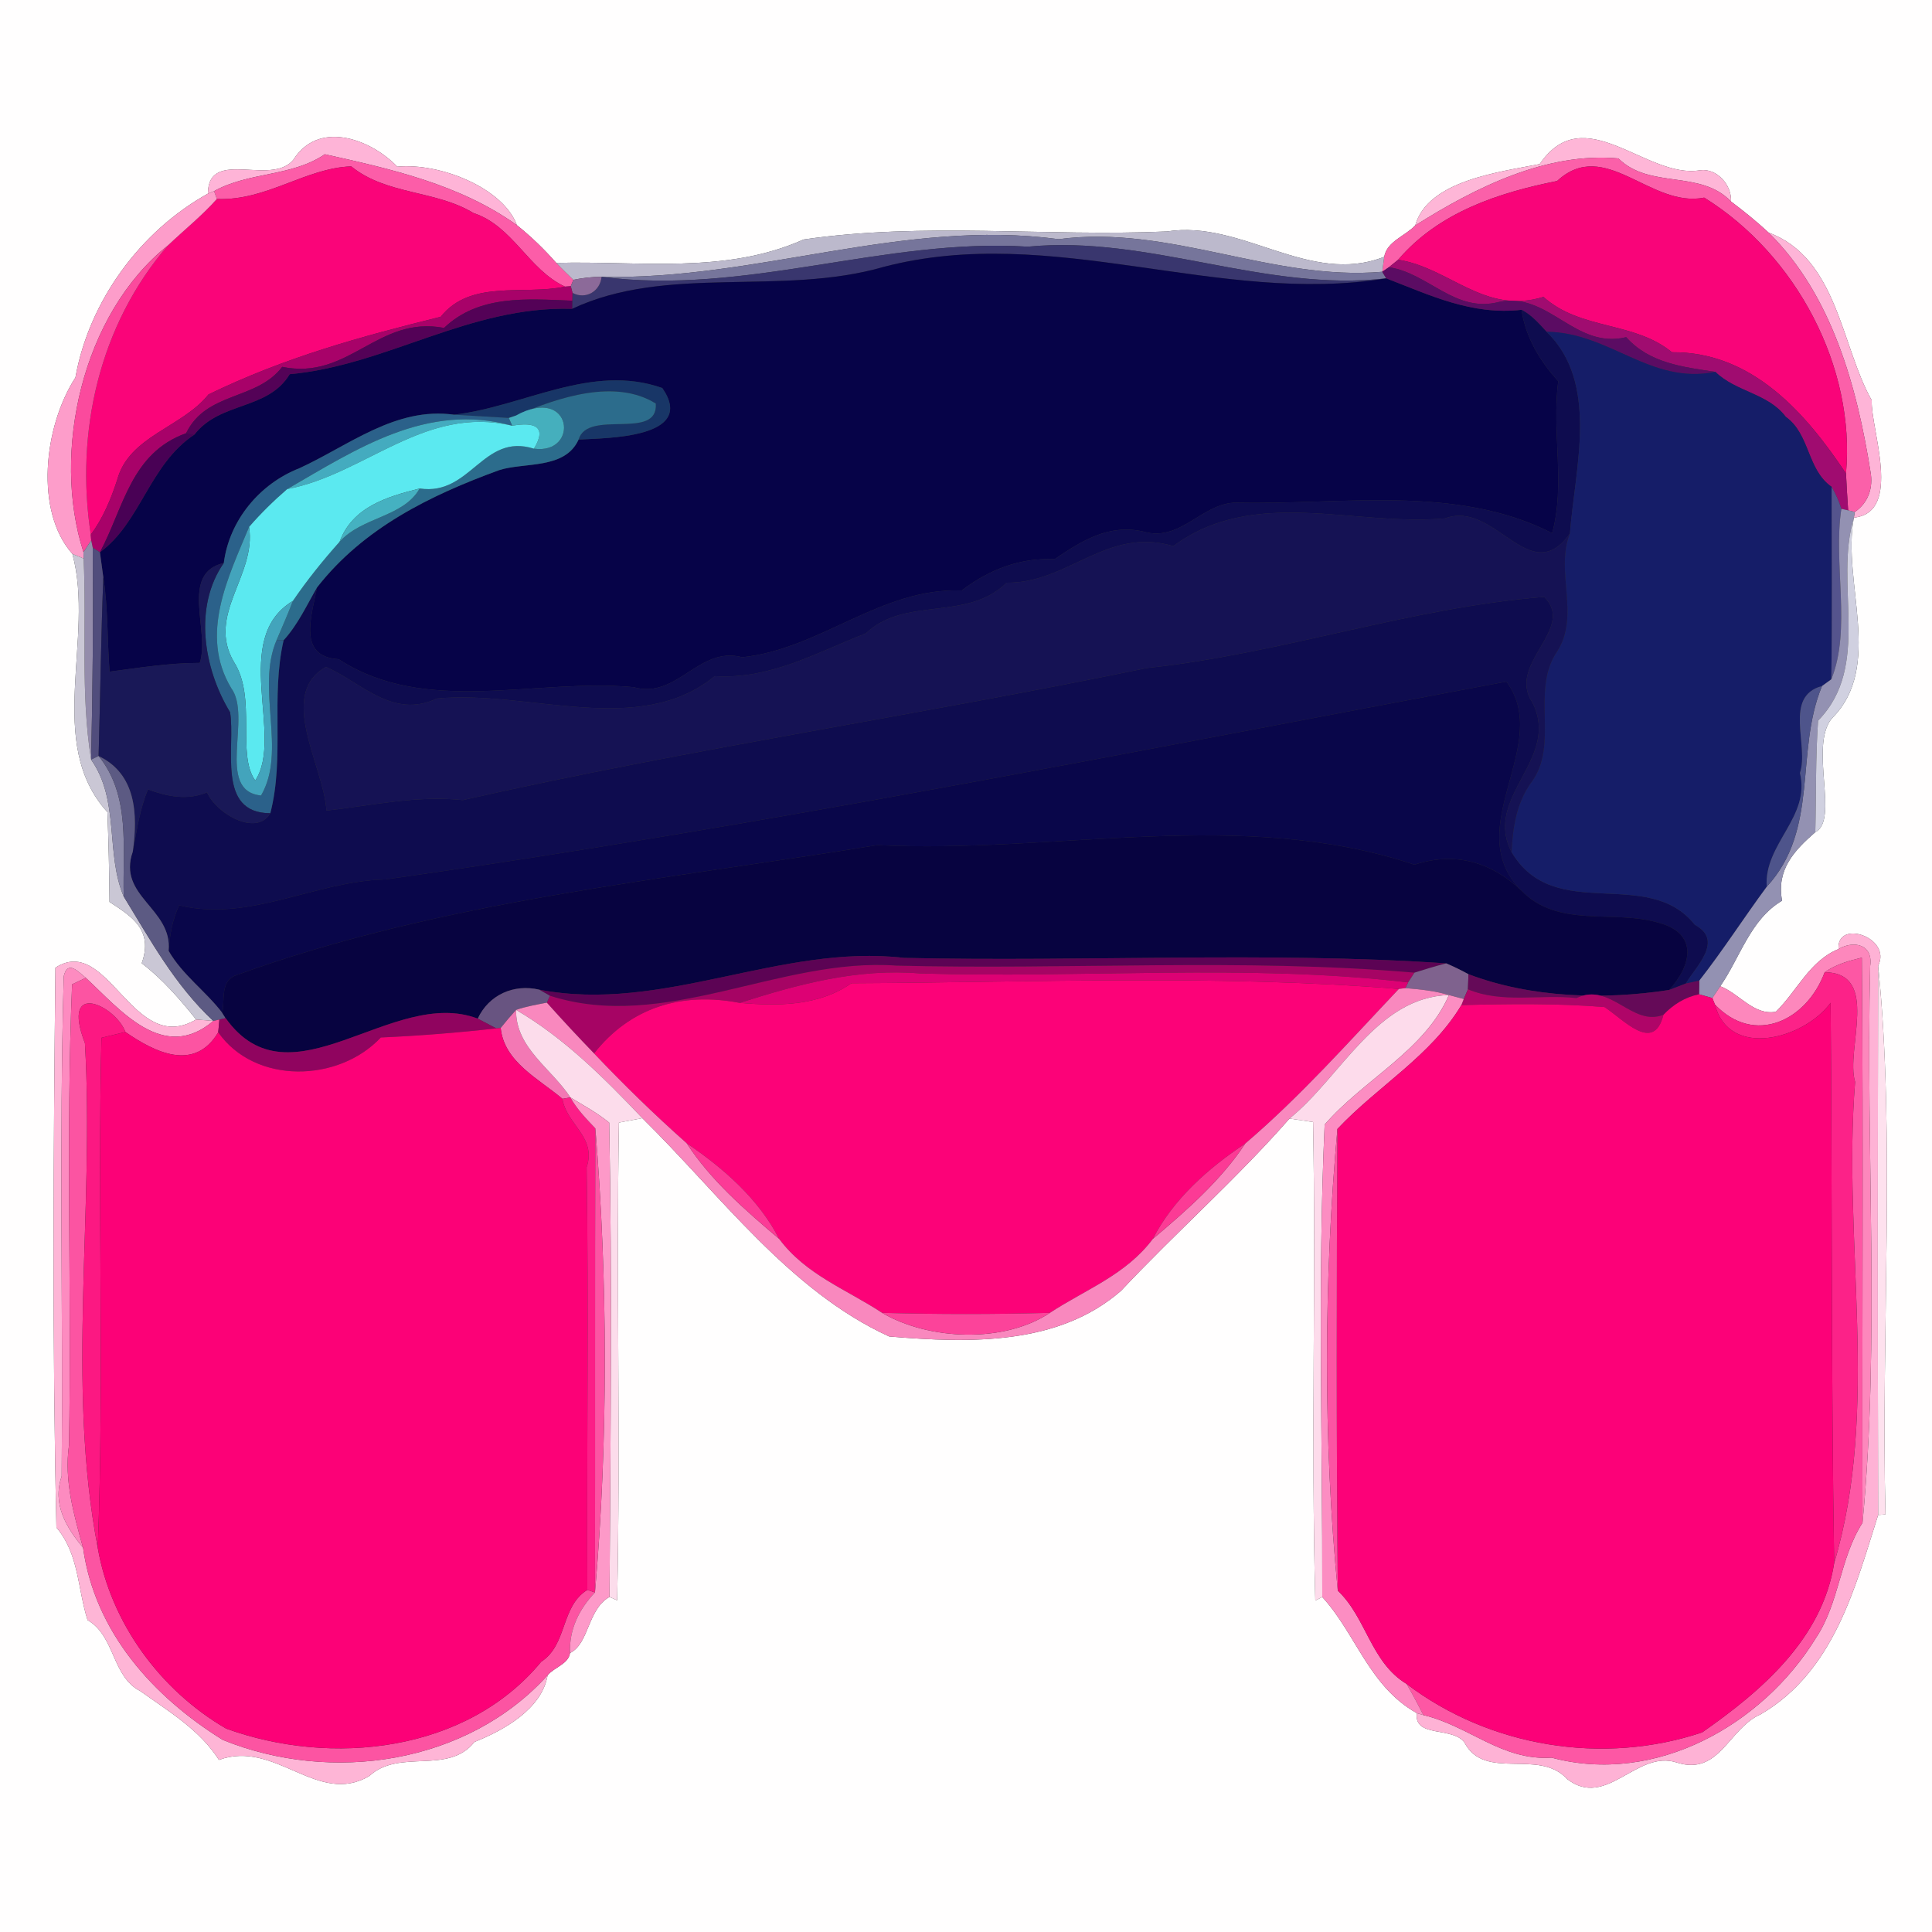 <?xml version="1.0" encoding="UTF-8" ?>
<!DOCTYPE svg PUBLIC "-//W3C//DTD SVG 1.1//EN" "http://www.w3.org/Graphics/SVG/1.1/DTD/svg11.dtd">
<svg width="250pt" height="250pt" viewBox="0 0 250 250" version="1.1" xmlns="http://www.w3.org/2000/svg">
<rect x="0" y="0" width="250" height="250" fill="#333333" stroke="none"/>
<g id="#fffefeff">
<path fill="#fffefe" opacity="1.00" d=" M 0.00 0.00 L 250.00 0.00 L 250.00 250.00 L 0.00 250.00 L 0.00 0.00 M 38.25 20.25 C 35.73 24.56 26.94 18.85 26.90 25.06 C 18.17 29.90 11.52 38.96 9.76 48.85 C 5.63 55.24 4.49 66.19 9.37 71.68 C 12.33 82.55 5.75 96.12 13.90 105.09 C 14.05 108.96 14.14 112.83 14.17 116.71 C 16.95 118.53 19.90 120.28 18.34 124.64 C 21.04 126.71 23.26 129.28 25.38 131.92 C 17.17 136.78 14.01 120.78 7.17 125.22 C 6.91 149.34 6.75 173.53 7.30 197.66 C 10.22 201.07 10.03 205.56 11.33 209.64 C 14.93 211.71 14.44 216.94 18.18 218.84 C 21.85 221.47 25.85 223.84 28.33 227.73 C 35.65 225.05 41.11 233.79 47.81 229.80 C 51.69 226.23 57.99 229.71 61.39 225.41 C 65.30 223.85 70.12 221.11 70.86 216.78 C 71.72 215.73 73.55 215.34 73.76 213.90 C 76.25 212.68 76.01 208.25 78.87 206.64 L 79.86 207.08 C 80.31 186.48 79.73 165.86 80.09 145.26 C 80.85 145.12 82.37 144.83 83.12 144.69 C 93.28 154.69 102.13 167.02 115.06 172.94 C 125.65 173.83 136.96 174.06 145.05 167.04 C 152.17 159.46 160.01 152.56 166.86 144.74 C 167.62 144.85 169.15 145.08 169.91 145.19 C 170.30 165.82 169.63 186.48 170.20 207.11 L 171.10 206.65 C 175.49 211.45 177.15 218.22 183.34 221.68 C 182.93 224.90 187.94 223.39 189.49 225.46 C 192.11 230.53 199.13 226.19 202.78 230.20 C 207.90 234.17 211.79 226.32 217.01 228.08 C 222.51 229.82 223.71 223.61 227.83 221.83 C 237.37 216.27 240.09 205.26 243.03 196.04 L 243.98 195.96 C 243.39 172.61 245.29 146.79 243.03 124.98 C 244.85 121.29 237.64 118.89 237.90 122.81 C 234.18 124.31 232.52 128.25 229.80 130.92 C 226.95 131.44 225.06 128.56 222.60 127.62 C 225.18 123.89 226.50 118.96 230.60 116.55 C 229.83 112.50 232.24 110.00 234.90 107.68 C 238.03 106.12 234.09 96.65 237.01 92.99 C 243.81 86.28 238.31 75.33 239.89 66.98 C 246.25 66.32 242.04 55.48 242.20 51.80 C 238.25 44.84 237.79 33.40 228.86 30.10 C 227.32 28.66 225.67 27.34 223.99 26.07 C 224.11 23.96 222.19 21.75 220.00 22.03 C 213.06 23.24 205.02 12.71 199.24 21.23 C 194.03 22.27 184.77 23.34 183.13 29.17 C 181.85 30.53 179.44 31.26 179.12 33.23 C 169.43 37.03 160.74 28.42 151.00 29.95 C 135.36 30.64 119.50 28.72 103.99 30.99 C 93.84 35.53 82.73 33.73 71.98 34.02 C 70.42 32.25 68.73 30.61 66.89 29.14 C 65.12 24.33 56.97 21.04 51.41 21.57 C 48.13 18.14 41.63 15.59 38.25 20.25 Z" />
</g>
<g id="#feb4d7ff">
<path fill="#feb4d7" opacity="1.00" d=" M 38.25 20.25 C 41.63 15.59 48.13 18.14 51.41 21.57 C 56.97 21.04 65.12 24.33 66.89 29.14 C 59.48 23.83 50.50 21.85 42.03 19.96 C 37.72 22.89 32.23 22.21 27.70 24.73 L 26.90 25.06 C 26.94 18.85 35.73 24.56 38.25 20.25 Z" />
<path fill="#feb4d7" opacity="1.00" d=" M 228.86 30.10 C 237.79 33.40 238.25 44.84 242.20 51.80 C 242.04 55.48 246.25 66.32 239.89 66.98 L 240.01 66.25 C 241.76 65.07 242.42 63.09 242.04 61.05 C 240.30 50.05 237.04 38.14 228.86 30.10 Z" />
</g>
<g id="#feb6d7ff">
<path fill="#feb6d7" opacity="1.00" d=" M 199.24 21.23 C 205.02 12.71 213.06 23.24 220.00 22.03 C 222.19 21.75 224.11 23.96 223.99 26.07 C 220.02 21.91 213.47 24.52 209.42 20.50 C 200.19 19.66 191.01 24.19 183.13 29.17 C 184.77 23.34 194.03 22.27 199.24 21.23 Z" />
</g>
<g id="#fc5da8ff">
<path fill="#fc5da8" opacity="1.00" d=" M 27.70 24.73 C 32.23 22.21 37.72 22.89 42.03 19.96 C 50.50 21.85 59.48 23.83 66.89 29.14 C 68.73 30.61 70.42 32.25 71.98 34.02 C 72.70 34.76 73.44 35.49 74.19 36.21 L 73.86 37.04 L 73.11 37.09 C 68.38 34.90 66.36 29.23 61.27 27.57 C 56.35 24.58 50.03 25.25 45.45 21.53 C 39.51 21.74 34.52 26.00 28.06 25.75 L 27.70 24.73 Z" />
</g>
<g id="#fb60a9ff">
<path fill="#fb60a9" opacity="1.00" d=" M 183.13 29.17 C 191.01 24.19 200.19 19.66 209.42 20.50 C 213.47 24.52 220.02 21.91 223.99 26.07 C 225.67 27.34 227.32 28.66 228.86 30.10 C 237.04 38.14 240.30 50.05 242.04 61.05 C 242.42 63.09 241.76 65.07 240.01 66.25 L 239.15 66.04 C 239.04 64.45 238.95 62.86 238.87 61.27 C 240.13 47.56 232.47 32.99 220.52 25.57 C 213.56 26.97 207.68 17.69 201.49 23.42 C 193.89 24.94 186.18 27.46 180.92 33.61 C 180.62 33.85 180.02 34.33 179.72 34.58 L 178.86 35.17 C 178.93 34.68 179.06 33.71 179.12 33.23 C 179.44 31.26 181.85 30.53 183.13 29.17 Z" />
</g>
<g id="#fa0479ff">
<path fill="#fa0479" opacity="1.00" d=" M 28.06 25.75 C 34.52 26.00 39.51 21.74 45.45 21.53 C 50.03 25.25 56.35 24.58 61.27 27.57 C 66.36 29.23 68.38 34.90 73.11 37.09 C 67.72 38.23 60.90 36.12 57.03 40.99 C 46.69 43.55 36.92 46.21 26.98 51.04 C 23.56 55.32 16.67 56.42 15.16 62.11 C 14.34 64.61 13.32 67.06 11.75 69.19 C 9.71 55.92 12.85 42.02 21.76 31.73 C 23.86 29.73 26.13 27.92 28.06 25.75 Z" />
</g>
<g id="#f90479ff">
<path fill="#f90479" opacity="1.00" d=" M 201.49 23.42 C 207.68 17.69 213.56 26.97 220.52 25.57 C 232.47 32.99 240.13 47.56 238.87 61.27 C 233.64 53.40 226.70 45.50 216.35 45.58 C 211.42 41.54 204.57 42.76 199.72 38.42 C 192.06 40.77 187.57 34.63 180.92 33.61 C 186.18 27.46 193.89 24.94 201.49 23.42 Z" />
</g>
<g id="#fd9dcaff">
<path fill="#fd9dca" opacity="1.00" d=" M 9.76 48.85 C 11.52 38.96 18.17 29.90 26.90 25.06 L 27.70 24.73 L 28.06 25.75 C 26.13 27.92 23.86 29.73 21.76 31.73 C 10.57 40.63 6.66 58.63 10.80 71.44 L 10.82 72.27 C 10.46 72.12 9.73 71.83 9.37 71.68 C 4.49 66.19 5.63 55.24 9.76 48.85 Z" />
</g>
<g id="#bcb9ccff">
<path fill="#bcb9cc" opacity="1.00" d=" M 103.99 30.99 C 119.50 28.72 135.36 30.64 151.00 29.95 C 160.74 28.42 169.43 37.03 179.12 33.23 C 179.06 33.71 178.93 34.68 178.86 35.17 C 164.60 36.40 151.36 29.04 137.00 30.95 C 116.86 28.25 97.87 36.28 77.84 35.82 C 76.61 35.82 75.39 35.96 74.19 36.21 C 73.44 35.49 72.70 34.76 71.98 34.02 C 82.73 33.73 93.84 35.53 103.99 30.99 Z" />
</g>
<g id="#76759bff">
<path fill="#76759b" opacity="1.00" d=" M 77.84 35.82 C 97.87 36.28 116.86 28.25 137.00 30.95 C 151.36 29.04 164.60 36.40 178.86 35.17 L 179.39 36.02 C 163.62 37.83 148.77 30.40 133.00 31.92 C 114.38 30.75 96.54 38.27 77.84 35.82 Z" />
</g>
<g id="#fb4a9dff">
<path fill="#fb4a9d" opacity="1.00" d=" M 10.80 71.44 C 6.66 58.63 10.57 40.63 21.76 31.73 C 12.85 42.02 9.71 55.92 11.75 69.19 L 11.80 69.92 C 11.55 70.30 11.05 71.06 10.80 71.44 Z" />
</g>
<g id="#39366eff">
<path fill="#39366e" opacity="1.00" d=" M 77.84 35.82 C 96.54 38.27 114.38 30.75 133.00 31.92 C 148.77 30.40 163.62 37.83 179.39 36.02 C 157.68 39.57 136.16 28.84 114.37 34.53 C 101.09 38.37 86.32 34.19 74.04 39.96 L 74.05 38.91 L 74.08 37.90 C 75.80 38.81 77.67 37.69 77.84 35.82 Z" />
</g>
<g id="#060348ff">
<path fill="#060348" opacity="1.00" d=" M 114.37 34.53 C 136.16 28.84 157.68 39.57 179.39 36.02 C 185.09 38.22 190.45 40.81 196.88 40.09 C 197.44 43.70 199.24 46.68 201.64 49.33 C 200.77 55.84 202.59 62.64 200.85 68.99 C 188.41 62.64 173.66 65.37 160.01 65.04 C 155.51 65.05 152.81 70.19 147.96 68.79 C 143.44 67.75 139.89 70.05 136.46 72.36 C 131.95 72.15 127.93 73.74 124.45 76.41 C 113.98 76.02 106.18 83.99 96.05 85.05 C 90.40 83.54 87.62 90.54 81.99 88.92 C 69.34 87.72 55.09 92.67 43.82 85.30 C 38.51 84.98 40.27 79.87 41.02 76.02 C 47.02 68.33 55.64 64.10 64.61 60.83 C 67.87 59.79 73.11 60.77 74.87 56.88 C 78.35 56.67 90.23 56.75 85.70 50.21 C 76.51 46.96 67.72 52.64 58.74 53.66 C 51.19 52.62 45.18 57.63 38.74 60.59 C 33.59 62.60 29.66 67.35 28.96 72.85 C 23.22 74.19 27.21 81.62 25.85 85.78 C 21.92 85.78 18.06 86.40 14.18 86.91 C 13.86 82.85 14.00 78.74 13.37 74.71 C 13.23 73.62 13.08 72.54 12.93 71.46 C 18.21 67.63 19.33 60.07 25.16 56.23 C 28.50 51.92 34.64 53.12 37.49 48.42 C 50.09 47.27 60.72 39.56 74.04 39.96 C 86.32 34.19 101.09 38.37 114.37 34.53 Z" />
</g>
<g id="#a00c70ff">
<path fill="#a00c70" opacity="1.00" d=" M 179.72 34.58 C 180.02 34.33 180.62 33.85 180.92 33.61 C 187.57 34.63 192.06 40.77 199.72 38.42 C 204.57 42.76 211.42 41.54 216.35 45.58 C 226.70 45.50 233.64 53.40 238.87 61.27 C 238.95 62.86 239.04 64.45 239.15 66.04 L 238.27 65.84 C 237.96 64.84 237.54 63.90 237.01 63.00 C 233.79 60.74 234.25 56.21 231.07 53.93 C 228.78 50.88 224.63 50.73 221.97 48.12 C 217.77 47.49 213.43 47.00 210.43 43.63 C 203.78 45.25 200.41 37.72 193.98 39.07 C 188.29 40.56 184.83 35.33 179.72 34.58 Z" />
</g>
<g id="#5b0c63ff">
<path fill="#5b0c63" opacity="1.00" d=" M 178.86 35.17 L 179.72 34.58 C 184.83 35.33 188.29 40.56 193.98 39.07 C 200.41 37.72 203.78 45.25 210.43 43.63 C 213.43 47.00 217.77 47.49 221.97 48.12 C 213.54 49.82 208.33 43.01 200.12 42.93 C 199.14 41.88 198.18 40.75 196.88 40.09 C 190.45 40.81 185.09 38.22 179.39 36.02 L 178.86 35.17 Z" />
</g>
<g id="#8c6a99ff">
<path fill="#8c6a99" opacity="1.00" d=" M 74.19 36.21 C 75.39 35.96 76.61 35.82 77.84 35.82 C 77.67 37.69 75.80 38.81 74.08 37.90 L 73.86 37.04 L 74.19 36.21 Z" />
</g>
<g id="#a80269ff">
<path fill="#a80269" opacity="1.00" d=" M 57.03 40.99 C 60.90 36.12 67.72 38.23 73.11 37.09 L 73.86 37.04 L 74.08 37.90 L 74.05 38.91 C 68.18 38.68 61.98 38.12 57.46 42.43 C 48.82 40.80 45.18 49.25 36.52 47.47 C 33.17 51.86 26.74 50.61 24.08 56.06 C 16.92 58.63 16.02 65.69 12.93 71.46 L 12.00 70.87 L 11.80 69.92 L 11.75 69.19 C 13.32 67.06 14.34 64.61 15.16 62.11 C 16.67 56.42 23.56 55.32 26.98 51.04 C 36.92 46.21 46.69 43.55 57.03 40.99 Z" />
</g>
<g id="#540257ff">
<path fill="#540257" opacity="1.00" d=" M 57.46 42.43 C 61.98 38.12 68.18 38.68 74.05 38.91 L 74.04 39.96 C 60.72 39.56 50.09 47.27 37.49 48.42 C 34.64 53.12 28.50 51.92 25.16 56.23 L 24.08 56.06 C 26.74 50.61 33.17 51.86 36.52 47.47 C 45.18 49.25 48.82 40.80 57.46 42.43 Z" />
</g>
<g id="#0e0c4fff">
<path fill="#0e0c4f" opacity="1.00" d=" M 196.88 40.09 C 198.18 40.75 199.14 41.88 200.12 42.93 C 206.99 49.57 203.79 60.57 203.15 69.02 C 197.96 76.37 193.46 64.64 187.00 67.08 C 175.19 68.15 162.31 62.92 151.82 70.67 C 143.24 68.10 138.21 75.51 130.26 75.40 C 125.13 80.47 117.10 77.12 112.06 81.95 C 105.65 84.45 99.68 87.94 92.49 87.49 C 82.73 95.53 68.24 89.23 56.53 90.39 C 50.82 93.09 46.72 88.29 42.19 86.30 C 35.81 89.85 41.93 99.22 42.24 104.89 C 48.11 104.23 53.95 102.89 59.89 103.53 C 89.21 96.89 118.98 92.53 148.42 86.44 C 165.78 84.60 182.36 78.63 199.81 77.24 C 204.00 81.33 194.94 85.88 198.27 90.86 C 202.06 98.22 191.85 103.05 195.60 110.27 C 201.16 119.64 213.19 111.97 219.32 119.68 C 223.10 121.71 219.45 125.04 218.14 127.27 C 217.60 127.48 216.53 127.89 215.99 128.10 C 218.97 124.82 219.73 120.76 214.61 119.40 C 208.83 117.66 201.62 120.19 196.82 115.20 C 188.85 107.08 201.01 96.33 194.92 88.20 C 146.64 97.24 98.52 106.93 49.86 113.80 C 40.77 114.00 32.34 119.35 23.19 117.15 C 22.30 118.99 21.96 121.02 21.82 123.04 C 22.34 117.54 15.15 116.00 17.18 110.21 C 17.70 107.49 18.07 104.72 19.15 102.15 C 21.66 103.07 24.22 103.60 26.79 102.53 C 28.05 105.38 33.23 108.25 34.98 105.23 C 36.87 97.91 35.00 90.19 36.70 82.85 C 38.54 80.84 39.67 78.35 41.02 76.02 C 40.27 79.87 38.51 84.98 43.82 85.30 C 55.09 92.67 69.34 87.72 81.99 88.92 C 87.62 90.54 90.40 83.54 96.05 85.05 C 106.18 83.99 113.98 76.02 124.45 76.41 C 127.93 73.74 131.95 72.15 136.46 72.36 C 139.89 70.05 143.44 67.75 147.96 68.79 C 152.81 70.19 155.51 65.05 160.01 65.04 C 173.66 65.37 188.41 62.64 200.85 68.99 C 202.59 62.64 200.77 55.84 201.64 49.33 C 199.24 46.68 197.44 43.70 196.88 40.09 Z" />
</g>
<g id="#151d68ff">
<path fill="#151d68" opacity="1.00" d=" M 200.12 42.93 C 208.33 43.01 213.54 49.82 221.97 48.12 C 224.63 50.73 228.78 50.88 231.07 53.93 C 234.25 56.21 233.79 60.74 237.01 63.00 C 237.01 71.30 237.10 79.60 236.97 87.90 C 236.67 88.12 236.07 88.55 235.77 88.77 C 230.73 90.11 234.12 96.48 232.91 100.02 C 234.30 105.76 228.24 109.17 228.61 114.75 C 225.65 118.76 222.96 122.97 219.88 126.90 C 219.45 126.99 218.58 127.18 218.14 127.27 C 219.45 125.04 223.10 121.71 219.32 119.68 C 213.19 111.97 201.16 119.64 195.60 110.27 C 195.75 107.03 196.25 103.84 198.18 101.20 C 201.78 96.31 198.07 89.43 201.43 84.40 C 204.55 79.70 201.18 74.01 203.15 69.02 C 203.79 60.57 206.99 49.57 200.12 42.93 Z" />
</g>
<g id="#183667ff">
<path fill="#183667" opacity="1.00" d=" M 58.74 53.66 C 67.72 52.64 76.51 46.96 85.70 50.21 C 90.23 56.75 78.35 56.67 74.87 56.88 C 76.04 52.88 85.20 57.08 84.86 52.22 C 79.63 48.95 72.26 51.40 66.76 53.77 L 65.84 54.08 C 64.07 53.98 60.51 53.76 58.74 53.66 Z" />
</g>
<g id="#2c6c8cff">
<path fill="#2c6c8c" opacity="1.00" d=" M 66.76 53.77 C 72.26 51.40 79.63 48.95 84.86 52.22 C 85.20 57.08 76.04 52.88 74.87 56.88 C 73.11 60.77 67.87 59.79 64.61 60.83 C 55.64 64.10 47.02 68.33 41.02 76.02 C 39.67 78.35 38.54 80.84 36.70 82.85 L 35.80 82.81 C 36.51 81.13 37.26 79.47 37.90 77.76 C 39.73 75.07 41.78 72.53 43.94 70.11 C 46.86 66.85 52.16 66.97 54.31 63.21 C 60.92 64.21 62.46 55.96 69.09 58.06 C 75.04 58.87 74.11 49.75 66.76 53.77 Z" />
</g>
<g id="#2b618aff">
<path fill="#2b618a" opacity="1.00" d=" M 38.74 60.59 C 45.18 57.63 51.19 52.62 58.74 53.66 C 60.51 53.76 64.07 53.98 65.84 54.08 L 66.28 55.09 C 55.26 52.01 46.10 58.13 37.16 63.29 C 35.41 64.80 33.75 66.43 32.23 68.18 C 29.51 74.75 25.78 82.11 29.91 89.03 C 32.68 92.76 27.81 102.34 33.78 102.94 C 37.15 97.13 33.08 89.13 35.80 82.81 L 36.70 82.85 C 35.00 90.19 36.87 97.91 34.98 105.23 C 27.94 105.24 30.51 96.64 29.77 92.16 C 26.34 86.52 25.02 78.50 28.96 72.85 C 29.66 67.35 33.59 62.60 38.74 60.59 Z" />
</g>
<g id="#45afbdff">
<path fill="#45afbd" opacity="1.00" d=" M 65.84 54.08 L 66.76 53.77 C 74.11 49.75 75.04 58.87 69.09 58.06 C 70.86 55.16 69.13 54.58 66.28 55.09 L 65.84 54.08 Z" />
</g>
<g id="#44abbfff">
<path fill="#44abbf" opacity="1.00" d=" M 37.16 63.29 C 46.10 58.13 55.26 52.01 66.28 55.09 C 54.97 52.38 47.21 61.41 37.16 63.29 Z" />
</g>
<g id="#5be9f0ff">
<path fill="#5be9f0" opacity="1.00" d=" M 66.28 55.09 C 69.13 54.58 70.86 55.16 69.09 58.06 C 62.46 55.96 60.92 64.21 54.31 63.21 C 50.07 64.28 45.63 65.59 43.94 70.11 C 41.78 72.53 39.73 75.07 37.90 77.76 C 29.76 82.66 36.81 95.25 33.03 101.00 C 30.59 97.65 33.24 90.32 30.29 85.69 C 26.65 79.54 33.21 74.48 32.23 68.18 C 33.75 66.43 35.41 64.80 37.16 63.29 C 47.21 61.41 54.97 52.38 66.28 55.09 Z" />
</g>
<g id="#490155ff">
<path fill="#490155" opacity="1.00" d=" M 12.93 71.46 C 16.02 65.69 16.92 58.63 24.08 56.06 L 25.16 56.23 C 19.33 60.07 18.21 67.63 12.93 71.46 Z" />
</g>
<g id="#45b1c1ff">
<path fill="#45b1c1" opacity="1.00" d=" M 43.94 70.11 C 45.63 65.59 50.07 64.28 54.31 63.21 C 52.16 66.97 46.86 66.85 43.94 70.11 Z" />
</g>
<g id="#55548dff">
<path fill="#55548d" opacity="1.00" d=" M 237.01 63.00 C 237.54 63.90 237.96 64.84 238.27 65.84 C 237.18 72.93 239.60 81.43 236.97 87.90 C 237.10 79.60 237.01 71.30 237.01 63.00 Z" />
</g>
<g id="#151254ff">
<path fill="#151254" opacity="1.00" d=" M 151.82 70.67 C 162.31 62.92 175.19 68.15 187.00 67.08 C 193.46 64.64 197.96 76.37 203.15 69.02 C 201.18 74.01 204.55 79.70 201.43 84.40 C 198.07 89.43 201.78 96.31 198.18 101.20 C 196.25 103.84 195.75 107.03 195.60 110.27 C 191.85 103.05 202.06 98.22 198.27 90.86 C 194.94 85.88 204.00 81.33 199.81 77.24 C 182.36 78.63 165.78 84.60 148.42 86.44 C 118.98 92.53 89.21 96.89 59.89 103.53 C 53.95 102.89 48.11 104.23 42.24 104.89 C 41.93 99.22 35.81 89.85 42.19 86.30 C 46.72 88.29 50.82 93.09 56.53 90.39 C 68.24 89.23 82.73 95.53 92.49 87.49 C 99.68 87.94 105.65 84.45 112.06 81.95 C 117.10 77.12 125.13 80.47 130.26 75.40 C 138.21 75.51 143.24 68.10 151.82 70.67 Z" />
</g>
<g id="#9391b2ff">
<path fill="#9391b2" opacity="1.00" d=" M 238.27 65.84 L 239.15 66.04 L 240.01 66.25 L 239.89 66.98 C 237.27 75.63 242.22 86.13 235.26 93.25 C 234.92 98.05 235.02 102.87 234.90 107.68 C 232.24 110.00 229.83 112.50 230.60 116.55 C 226.50 118.96 225.18 123.89 222.60 127.62 C 222.34 128.00 221.84 128.77 221.58 129.15 C 221.15 129.03 220.28 128.78 219.85 128.66 C 219.86 128.22 219.88 127.34 219.88 126.90 C 222.96 122.97 225.65 118.76 228.61 114.75 C 235.47 107.30 232.22 97.30 235.77 88.77 C 236.07 88.55 236.67 88.12 236.97 87.90 C 239.60 81.43 237.18 72.93 238.27 65.84 Z" />
</g>
<g id="#d0d0e0ff">
<path fill="#d0d0e0" opacity="1.00" d=" M 235.26 93.25 C 242.22 86.13 237.27 75.63 239.89 66.98 C 238.31 75.33 243.81 86.28 237.01 92.99 C 234.09 96.65 238.03 106.12 234.90 107.68 C 235.02 102.87 234.92 98.05 235.26 93.25 Z" />
</g>
<g id="#43a4bcff">
<path fill="#43a4bc" opacity="1.00" d=" M 29.91 89.03 C 25.78 82.11 29.51 74.75 32.23 68.18 C 33.21 74.48 26.65 79.54 30.29 85.69 C 33.24 90.32 30.59 97.65 33.03 101.00 C 36.81 95.25 29.76 82.66 37.90 77.76 C 37.26 79.47 36.51 81.13 35.80 82.81 C 33.08 89.13 37.15 97.13 33.78 102.94 C 27.81 102.34 32.68 92.76 29.91 89.03 Z" />
</g>
<g id="#948cabff">
<path fill="#948cab" opacity="1.00" d=" M 10.80 71.44 C 11.05 71.06 11.55 70.30 11.80 69.92 L 12.00 70.87 C 12.08 80.01 12.00 89.16 11.79 98.30 C 10.40 89.70 11.23 80.94 10.82 72.27 L 10.80 71.44 Z" />
</g>
<g id="#514d7cff">
<path fill="#514d7c" opacity="1.00" d=" M 12.00 70.87 L 12.93 71.46 C 13.08 72.54 13.23 73.62 13.37 74.71 C 13.07 82.41 12.98 90.12 12.76 97.83 L 11.79 98.30 C 12.00 89.16 12.08 80.01 12.00 70.87 Z" />
</g>
<g id="#cac7d5ff">
<path fill="#cac7d5" opacity="1.00" d=" M 9.37 71.68 C 9.73 71.83 10.46 72.12 10.82 72.27 C 11.23 80.94 10.40 89.70 11.79 98.30 C 15.52 103.58 13.63 110.46 16.01 116.01 C 19.44 121.60 22.59 127.44 27.60 132.11 C 27.04 132.06 25.94 131.97 25.38 131.92 C 23.26 129.28 21.04 126.71 18.34 124.64 C 19.90 120.28 16.95 118.53 14.17 116.71 C 14.14 112.83 14.05 108.96 13.90 105.09 C 5.75 96.12 12.33 82.55 9.37 71.68 Z" />
</g>
<g id="#191857ff">
<path fill="#191857" opacity="1.00" d=" M 25.85 85.78 C 27.21 81.62 23.22 74.19 28.96 72.85 C 25.02 78.50 26.34 86.52 29.77 92.16 C 30.51 96.64 27.94 105.24 34.98 105.23 C 33.23 108.25 28.05 105.38 26.79 102.53 C 24.22 103.60 21.66 103.07 19.15 102.15 C 18.07 104.72 17.70 107.49 17.18 110.21 C 17.87 105.32 17.60 100.14 12.76 97.83 C 12.98 90.12 13.07 82.41 13.37 74.71 C 14.00 78.74 13.86 82.85 14.18 86.91 C 18.06 86.40 21.92 85.78 25.85 85.78 Z" />
</g>
<g id="#09064aff">
<path fill="#09064a" opacity="1.00" d=" M 49.86 113.80 C 98.52 106.93 146.64 97.24 194.92 88.20 C 201.01 96.33 188.85 107.08 196.82 115.20 C 192.95 111.55 188.28 110.16 183.03 111.89 C 160.70 104.42 136.67 110.50 113.52 109.36 C 85.45 113.93 57.01 116.56 30.33 126.28 C 28.50 127.16 29.11 129.42 28.76 131.06 C 26.61 128.24 23.60 126.15 21.82 123.04 C 21.96 121.02 22.30 118.99 23.19 117.15 C 32.34 119.35 40.77 114.00 49.86 113.80 Z" />
</g>
<g id="#4e548bff">
<path fill="#4e548b" opacity="1.00" d=" M 232.91 100.02 C 234.12 96.48 230.73 90.11 235.77 88.77 C 232.22 97.30 235.47 107.30 228.61 114.75 C 228.24 109.17 234.30 105.76 232.91 100.02 Z" />
</g>
<g id="#8d8baaff">
<path fill="#8d8baa" opacity="1.00" d=" M 11.79 98.30 L 12.76 97.83 C 16.95 102.98 15.84 109.78 16.01 116.01 C 13.63 110.46 15.52 103.58 11.79 98.30 Z" />
</g>
<g id="#5c5a83ff">
<path fill="#5c5a83" opacity="1.00" d=" M 12.76 97.83 C 17.60 100.14 17.87 105.32 17.18 110.21 C 15.15 116.00 22.34 117.54 21.82 123.04 C 23.60 126.15 26.61 128.24 28.76 131.06 L 29.20 131.75 L 28.39 131.93 L 27.60 132.11 C 22.59 127.44 19.44 121.60 16.01 116.01 C 15.84 109.78 16.95 102.98 12.76 97.83 Z" />
</g>
<g id="#070340ff">
<path fill="#070340" opacity="1.00" d=" M 113.52 109.36 C 136.67 110.50 160.70 104.42 183.03 111.89 C 188.28 110.16 192.95 111.55 196.82 115.20 C 201.62 120.19 208.83 117.66 214.61 119.40 C 219.73 120.76 218.97 124.82 215.99 128.10 C 207.60 129.41 198.10 129.13 190.02 126.06 C 189.08 125.54 188.12 125.08 187.15 124.66 C 163.83 123.09 140.37 124.49 117.00 123.95 C 100.94 122.09 85.80 131.15 69.77 128.06 C 66.48 127.29 63.25 128.73 61.82 131.81 C 50.75 127.59 37.60 143.51 29.20 131.75 L 28.76 131.06 C 29.11 129.42 28.50 127.16 30.33 126.28 C 57.01 116.56 85.45 113.93 113.52 109.36 Z" />
</g>
<g id="#feb2d5ff">
<path fill="#feb2d5" opacity="1.00" d=" M 237.90 122.81 C 237.64 118.89 244.85 121.29 243.03 124.98 C 242.98 148.67 242.97 172.35 243.03 196.04 C 240.09 205.26 237.37 216.27 227.83 221.83 C 223.71 223.61 222.51 229.82 217.01 228.08 C 211.79 226.32 207.90 234.17 202.78 230.20 C 199.13 226.19 192.11 230.53 189.49 225.46 C 187.94 223.39 182.93 224.90 183.34 221.68 L 184.18 221.93 C 190.11 223.33 194.33 227.86 200.77 227.44 C 214.20 231.04 228.04 223.24 234.98 211.95 C 238.03 207.39 238.06 201.63 241.01 197.04 C 243.29 173.24 241.41 148.97 242.00 125.00 C 242.40 122.22 239.91 121.63 237.90 122.81 Z" />
</g>
<g id="#fd87bcff">
<path fill="#fd87bc" opacity="1.00" d=" M 237.90 122.81 C 239.91 121.63 242.40 122.22 242.00 125.00 C 241.41 148.97 243.29 173.24 241.01 197.04 C 240.93 172.66 241.14 148.29 240.92 123.92 C 239.25 124.32 237.53 124.80 236.11 125.81 C 233.80 132.07 227.02 135.36 221.91 129.98 L 221.58 129.15 C 221.84 128.77 222.34 128.00 222.60 127.62 C 225.06 128.56 226.95 131.44 229.80 130.92 C 232.52 128.25 234.18 124.31 237.90 122.81 Z" />
</g>
<g id="#feb5d6ff">
<path fill="#feb5d6" opacity="1.00" d=" M 7.17 125.22 C 14.01 120.78 17.17 136.78 25.38 131.92 C 25.94 131.97 27.04 132.06 27.60 132.11 C 21.11 137.63 15.51 130.60 11.10 126.53 C 10.10 125.72 8.76 124.19 8.25 126.32 C 7.64 147.88 8.17 169.46 7.98 191.02 C 6.72 194.70 8.64 197.70 10.75 200.29 C 12.27 211.17 19.79 219.54 28.84 225.15 C 42.90 230.84 60.43 228.28 70.86 216.78 C 70.12 221.11 65.30 223.85 61.39 225.41 C 57.99 229.71 51.69 226.23 47.81 229.80 C 41.11 233.79 35.65 225.05 28.33 227.73 C 25.85 223.84 21.85 221.47 18.18 218.84 C 14.44 216.94 14.93 211.71 11.33 209.64 C 10.03 205.56 10.22 201.07 7.30 197.66 C 6.75 173.53 6.91 149.34 7.17 125.22 Z" />
</g>
<g id="#5c0354ff">
<path fill="#5c0354" opacity="1.00" d=" M 69.77 128.06 C 85.80 131.15 100.94 122.09 117.00 123.95 C 140.37 124.49 163.83 123.09 187.15 124.66 C 185.76 125.01 184.39 125.43 183.03 125.86 C 160.75 123.95 138.33 125.52 116.00 124.95 C 100.88 123.86 86.05 133.62 71.16 128.85 C 70.82 128.65 70.12 128.26 69.77 128.06 Z" />
</g>
<g id="#fd57a4ff">
<path fill="#fd57a4" opacity="1.00" d=" M 236.11 125.81 C 237.53 124.80 239.25 124.32 240.92 123.92 C 241.14 148.29 240.93 172.66 241.01 197.04 C 238.06 201.63 238.03 207.39 234.98 211.95 C 228.04 223.24 214.20 231.04 200.77 227.44 C 194.33 227.86 190.11 223.33 184.18 221.93 C 183.50 220.57 182.78 219.22 182.01 217.90 C 192.82 226.11 207.50 228.45 220.26 224.17 C 227.93 218.81 235.79 212.08 237.34 202.28 C 243.32 182.19 238.38 160.63 240.05 140.00 C 238.76 135.81 243.37 125.88 236.11 125.81 Z" />
</g>
<g id="#fd8bc0ff">
<path fill="#fd8bc0" opacity="1.00" d=" M 8.25 126.32 C 8.76 124.19 10.10 125.72 11.10 126.53 C 10.66 126.74 9.77 127.16 9.33 127.37 C 8.50 147.23 9.29 167.13 8.93 187.00 C 8.28 191.58 9.55 195.96 10.75 200.29 C 8.64 197.70 6.72 194.70 7.98 191.02 C 8.17 169.46 7.64 147.88 8.25 126.32 Z" />
</g>
<g id="#a60464ff">
<path fill="#a60464" opacity="1.00" d=" M 71.16 128.85 C 86.05 133.62 100.88 123.86 116.00 124.95 C 138.33 125.52 160.75 123.95 183.03 125.86 C 182.83 126.18 182.42 126.80 182.21 127.12 C 161.26 124.66 140.05 126.63 118.99 125.96 C 110.98 125.28 103.26 127.37 95.72 129.77 C 88.15 128.32 81.55 130.37 76.87 136.31 C 74.79 134.16 72.75 131.97 70.76 129.74 L 71.16 128.85 Z" />
</g>
<g id="#7f628eff">
<path fill="#7f628e" opacity="1.00" d=" M 183.03 125.86 C 184.39 125.43 185.76 125.01 187.15 124.66 C 188.12 125.08 189.08 125.54 190.02 126.06 C 190.00 126.55 189.97 127.52 189.95 128.01 C 189.81 128.32 189.54 128.96 189.41 129.27 C 188.93 129.14 187.97 128.88 187.49 128.76 C 185.66 128.21 183.74 128.01 181.84 127.86 L 182.21 127.12 C 182.42 126.80 182.83 126.18 183.03 125.86 Z" />
</g>
<g id="#fee1eeff">
<path fill="#fee1ee" opacity="1.00" d=" M 243.03 124.98 C 245.29 146.79 243.39 172.61 243.98 195.96 L 243.03 196.04 C 242.97 172.35 242.98 148.67 243.03 124.98 Z" />
</g>
<g id="#dd0174ff">
<path fill="#dd0174" opacity="1.00" d=" M 95.72 129.77 C 103.26 127.37 110.98 125.28 118.99 125.96 C 140.05 126.63 161.26 124.66 182.21 127.12 L 181.84 127.86 L 181.01 127.97 C 157.49 126.07 133.73 127.12 110.17 127.23 C 105.93 130.19 100.71 130.20 95.72 129.77 Z" />
</g>
<g id="#650a58ff">
<path fill="#650a58" opacity="1.00" d=" M 190.02 126.06 C 198.10 129.13 207.60 129.41 215.99 128.10 C 216.53 127.89 217.60 127.48 218.14 127.27 C 218.58 127.18 219.45 126.99 219.88 126.90 C 219.88 127.34 219.86 128.22 219.85 128.66 C 218.05 129.03 216.51 129.99 215.25 131.31 C 211.17 132.91 208.43 127.03 203.99 129.15 C 199.34 128.63 194.38 129.88 189.95 128.01 C 189.97 127.52 190.00 126.55 190.02 126.06 Z" />
</g>
<g id="#fc2288ff">
<path fill="#fc2288" opacity="1.00" d=" M 236.11 125.81 C 243.37 125.88 238.76 135.81 240.05 140.00 C 238.38 160.63 243.32 182.19 237.34 202.28 C 236.95 178.11 237.09 153.93 236.88 129.76 C 233.45 134.46 223.71 137.09 221.91 129.98 C 227.02 135.36 233.80 132.07 236.11 125.81 Z" />
</g>
<g id="#fc54a2ff">
<path fill="#fc54a2" opacity="1.00" d=" M 9.33 127.37 C 9.77 127.16 10.66 126.74 11.10 126.53 C 15.51 130.60 21.11 137.63 27.60 132.11 L 28.39 131.93 C 28.35 132.35 28.27 133.17 28.24 133.58 C 25.16 138.75 19.99 136.15 16.23 133.54 C 14.97 130.15 7.80 126.66 10.99 134.98 C 12.25 156.65 8.55 178.93 12.65 200.29 C 14.33 209.98 20.71 218.71 29.26 223.68 C 42.86 228.61 60.33 226.78 70.03 215.03 C 73.45 212.81 72.52 207.88 76.00 205.73 L 76.99 206.06 C 74.93 208.23 73.64 210.84 73.76 213.90 C 73.55 215.34 71.72 215.73 70.86 216.78 C 60.43 228.28 42.90 230.84 28.84 225.15 C 19.79 219.54 12.27 211.17 10.75 200.29 C 9.55 195.96 8.28 191.58 8.93 187.00 C 9.29 167.13 8.50 147.23 9.33 127.37 Z" />
</g>
<g id="#fc0278ff">
<path fill="#fc0278" opacity="1.00" d=" M 95.72 129.77 C 100.71 130.20 105.93 130.19 110.17 127.23 C 133.73 127.12 157.49 126.07 181.01 127.97 C 174.55 134.79 168.29 141.87 161.13 147.98 C 156.37 151.15 151.82 155.16 149.17 160.32 C 145.71 164.96 140.46 166.86 135.86 169.88 C 128.62 170.08 121.37 170.08 114.14 169.88 C 109.55 166.85 104.29 164.97 100.83 160.32 C 98.18 155.15 93.61 151.16 88.86 147.94 C 84.69 144.24 80.70 140.35 76.87 136.31 C 81.55 130.37 88.15 128.32 95.72 129.77 Z" />
</g>
<g id="#685481ff">
<path fill="#685481" opacity="1.00" d=" M 61.82 131.81 C 63.25 128.73 66.48 127.29 69.77 128.06 C 70.12 128.26 70.82 128.65 71.16 128.85 L 70.76 129.74 C 69.42 130.01 68.07 130.23 66.78 130.68 C 66.09 131.44 65.43 132.22 64.79 133.02 L 64.21 133.07 C 63.61 132.76 62.42 132.13 61.82 131.81 Z" />
</g>
<g id="#f988beff">
<path fill="#f988be" opacity="1.00" d=" M 181.01 127.97 L 181.84 127.86 C 183.74 128.01 185.66 128.21 187.49 128.76 C 178.13 129.02 173.53 139.36 166.86 144.74 C 160.01 152.56 152.17 159.46 145.05 167.04 C 136.96 174.06 125.65 173.83 115.06 172.94 C 102.13 167.02 93.28 154.69 83.12 144.69 C 78.17 139.49 73.03 134.32 66.78 130.68 C 68.07 130.23 69.42 130.01 70.76 129.74 C 72.75 131.97 74.79 134.16 76.87 136.31 C 80.70 140.35 84.69 144.24 88.86 147.94 C 92.00 152.76 96.47 156.62 100.83 160.32 C 104.29 164.97 109.55 166.85 114.14 169.88 C 120.18 173.42 129.87 173.86 135.86 169.88 C 140.46 166.86 145.71 164.96 149.17 160.32 C 153.53 156.63 157.96 152.77 161.13 147.98 C 168.29 141.87 174.55 134.79 181.01 127.97 Z" />
</g>
<g id="#af0568ff">
<path fill="#af0568" opacity="1.00" d=" M 189.95 128.01 C 194.38 129.88 199.34 128.63 203.99 129.15 C 208.43 127.03 211.17 132.91 215.25 131.31 C 213.98 136.38 210.05 131.87 207.61 130.31 C 201.45 129.82 195.27 129.90 189.10 130.06 L 189.41 129.27 C 189.54 128.96 189.81 128.32 189.95 128.01 Z" />
</g>
<g id="#fddbebff">
<path fill="#fddbeb" opacity="1.00" d=" M 166.86 144.74 C 173.53 139.36 178.13 129.02 187.49 128.76 C 184.42 135.91 176.42 139.72 171.41 145.52 C 170.48 165.87 171.15 186.28 171.10 206.65 L 170.20 207.11 C 169.63 186.48 170.30 165.82 169.91 145.19 C 169.15 145.08 167.62 144.85 166.86 144.74 Z" />
</g>
<g id="#fc8dc2ff">
<path fill="#fc8dc2" opacity="1.00" d=" M 187.49 128.76 C 187.97 128.88 188.93 129.14 189.41 129.27 L 189.10 130.06 C 185.17 136.64 178.22 140.59 173.06 146.09 C 171.31 165.44 171.20 186.46 173.11 205.83 C 176.83 209.35 177.36 215.08 182.01 217.90 C 182.78 219.22 183.50 220.57 184.18 221.93 L 183.34 221.68 C 177.15 218.22 175.49 211.45 171.10 206.65 C 171.15 186.28 170.48 165.87 171.41 145.52 C 176.42 139.72 184.42 135.91 187.49 128.76 Z" />
</g>
<g id="#fc0178ff">
<path fill="#fc0178" opacity="1.00" d=" M 215.25 131.31 C 216.51 129.99 218.05 129.03 219.85 128.66 C 220.28 128.78 221.15 129.03 221.58 129.15 L 221.91 129.98 C 223.71 137.09 233.45 134.46 236.88 129.76 C 237.09 153.93 236.95 178.11 237.34 202.28 C 235.79 212.08 227.93 218.81 220.26 224.17 C 207.50 228.45 192.82 226.11 182.01 217.90 C 177.36 215.08 176.83 209.35 173.11 205.83 C 172.92 185.92 172.95 166.00 173.06 146.09 C 178.22 140.59 185.17 136.64 189.10 130.06 C 195.27 129.90 201.45 129.82 207.61 130.31 C 210.05 131.87 213.98 136.38 215.25 131.31 Z" />
</g>
<g id="#fc1882ff">
<path fill="#fc1882" opacity="1.00" d=" M 10.99 134.98 C 7.80 126.66 14.97 130.15 16.23 133.54 C 15.46 133.72 13.91 134.10 13.13 134.29 C 12.60 156.28 13.51 178.30 12.65 200.29 C 8.55 178.93 12.25 156.65 10.99 134.98 Z" />
</g>
<g id="#f378b4ff">
<path fill="#f378b4" opacity="1.00" d=" M 64.79 133.02 C 65.43 132.22 66.09 131.44 66.78 130.68 C 66.70 135.60 71.37 138.26 73.81 142.01 L 72.78 142.19 C 69.73 139.60 65.23 137.43 64.79 133.02 Z" />
</g>
<g id="#fcdcebff">
<path fill="#fcdceb" opacity="1.00" d=" M 66.78 130.68 C 73.03 134.32 78.17 139.49 83.12 144.69 C 82.37 144.83 80.85 145.12 80.09 145.26 C 79.73 165.86 80.31 186.48 79.86 207.08 L 78.87 206.64 C 79.00 186.19 79.23 165.72 78.83 145.27 C 77.28 144.00 75.51 143.04 73.81 142.01 C 71.37 138.26 66.70 135.60 66.78 130.68 Z" />
</g>
<g id="#90045fff">
<path fill="#90045f" opacity="1.00" d=" M 28.39 131.93 L 29.20 131.75 C 37.60 143.51 50.75 127.59 61.82 131.81 C 62.42 132.13 63.61 132.76 64.21 133.07 C 59.25 133.63 54.27 134.03 49.28 134.25 C 43.80 140.09 32.99 140.36 28.24 133.58 C 28.27 133.17 28.35 132.35 28.39 131.93 Z" />
</g>
<g id="#fc0177ff">
<path fill="#fc0177" opacity="1.00" d=" M 64.21 133.07 L 64.79 133.02 C 65.23 137.43 69.73 139.60 72.78 142.19 C 73.28 145.49 77.23 147.12 75.91 151.04 C 76.19 169.27 75.91 187.50 76.00 205.73 C 72.52 207.88 73.45 212.81 70.03 215.03 C 60.33 226.78 42.86 228.61 29.26 223.68 C 20.71 218.71 14.33 209.98 12.65 200.29 C 13.51 178.30 12.60 156.28 13.13 134.29 C 13.91 134.10 15.46 133.72 16.23 133.54 C 19.99 136.15 25.16 138.75 28.24 133.58 C 32.99 140.36 43.80 140.09 49.28 134.25 C 54.27 134.03 59.25 133.63 64.21 133.07 Z" />
</g>
<g id="#fc1e87ff">
<path fill="#fc1e87" opacity="1.00" d=" M 72.78 142.19 L 73.81 142.01 C 74.65 143.52 75.85 144.76 77.04 146.01 C 76.97 166.02 77.03 186.04 76.99 206.06 L 76.00 205.73 C 75.91 187.50 76.19 169.27 75.91 151.04 C 77.23 147.12 73.28 145.49 72.78 142.19 Z" />
</g>
<g id="#fd99c8ff">
<path fill="#fd99c8" opacity="1.00" d=" M 73.81 142.01 C 75.51 143.04 77.28 144.00 78.83 145.27 C 79.23 165.72 79.00 186.19 78.87 206.64 C 76.01 208.25 76.25 212.68 73.76 213.90 C 73.64 210.84 74.93 208.23 76.99 206.06 C 78.71 186.44 78.65 165.54 77.04 146.01 C 75.85 144.76 74.65 143.52 73.81 142.01 Z" />
</g>
<g id="#fc54a3ff">
<path fill="#fc54a3" opacity="1.00" d=" M 77.04 146.01 C 78.65 165.54 78.71 186.44 76.99 206.06 C 77.03 186.04 76.97 166.02 77.04 146.01 Z" />
<path fill="#fc54a3" opacity="1.00" d=" M 173.11 205.83 C 171.20 186.46 171.31 165.44 173.06 146.09 C 172.95 166.00 172.92 185.92 173.11 205.83 Z" />
</g>
<g id="#fc3a96ff">
<path fill="#fc3a96" opacity="1.00" d=" M 88.86 147.94 C 93.61 151.16 98.18 155.15 100.83 160.32 C 96.47 156.62 92.00 152.76 88.86 147.94 Z" />
</g>
<g id="#fc3a95ff">
<path fill="#fc3a95" opacity="1.00" d=" M 149.17 160.32 C 151.82 155.16 156.37 151.15 161.13 147.98 C 157.96 152.77 153.53 156.63 149.17 160.32 Z" />
</g>
<g id="#fc439aff">
<path fill="#fc439a" opacity="1.00" d=" M 114.14 169.88 C 121.37 170.08 128.62 170.08 135.86 169.88 C 129.87 173.86 120.18 173.42 114.14 169.88 Z" />
</g>
</svg>
